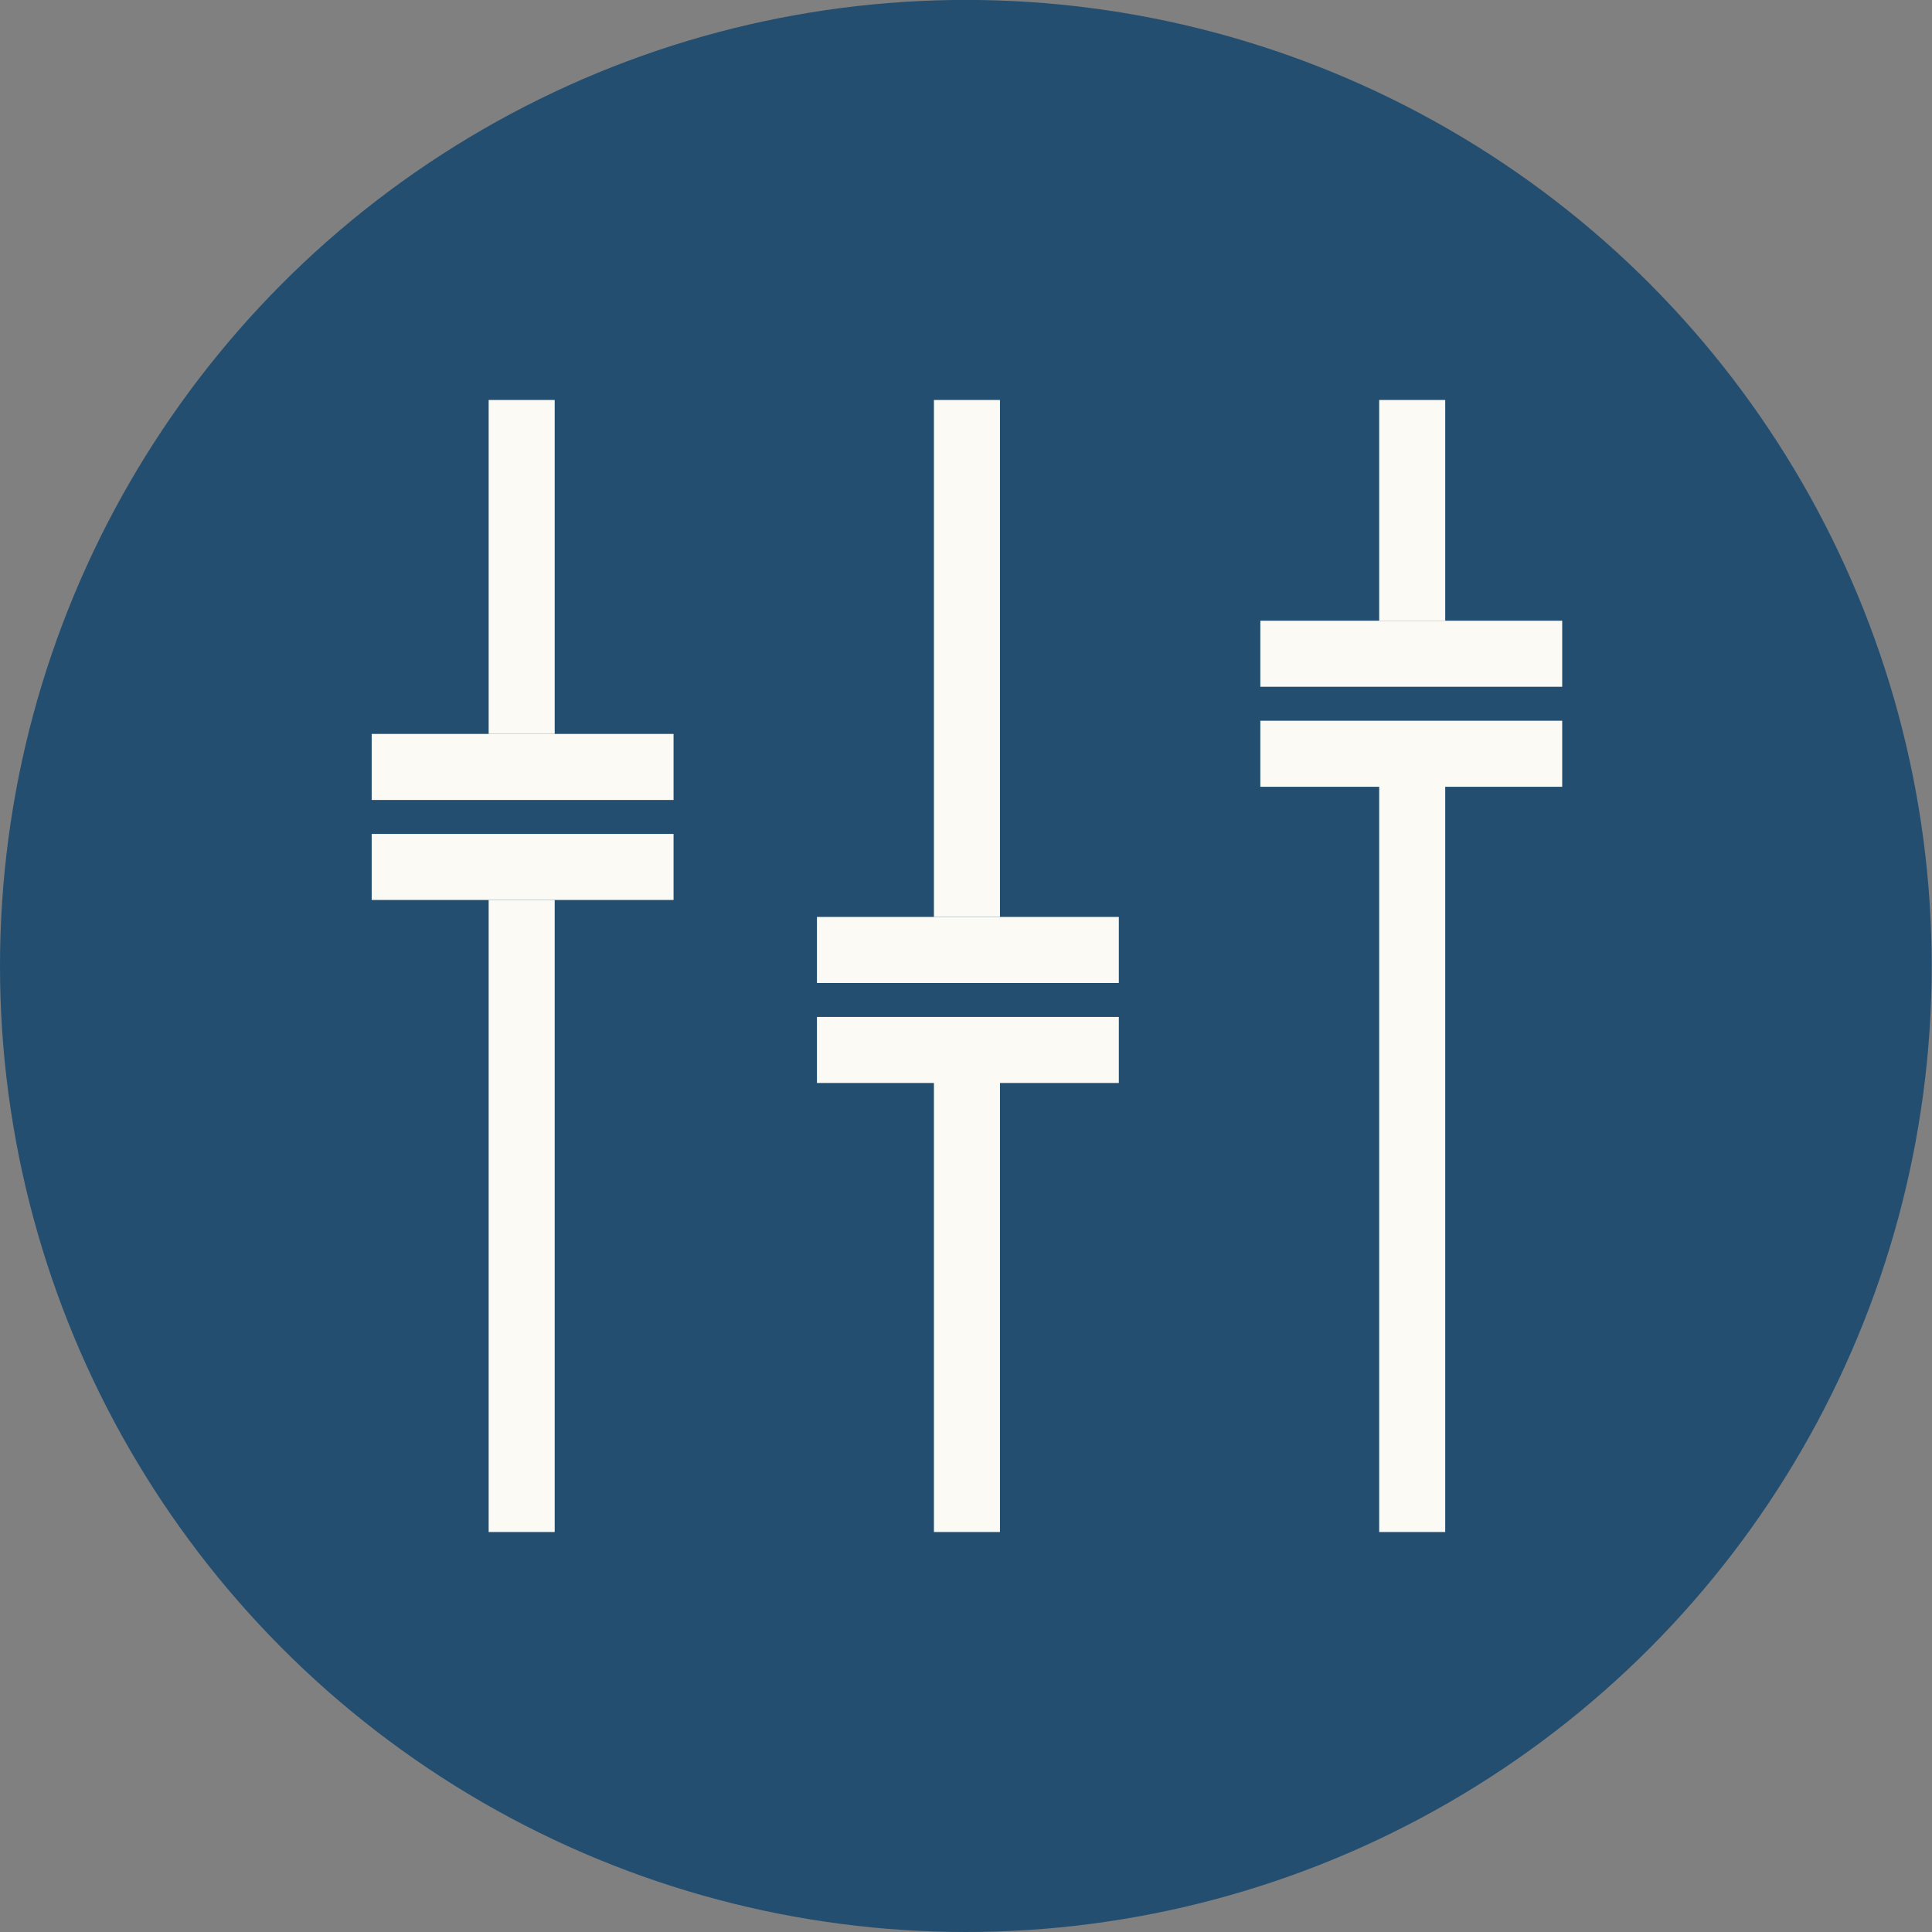 <svg width="1024" height="1024" viewBox="0 0 1024 1024" fill="none" xmlns="http://www.w3.org/2000/svg">
<rect x="0" y="0" width="1024" height="1024" fill="#808080" stroke="none"/>
<g clip-path="url(#clip0_471_548)">
<ellipse cx="511.922" cy="511.98" rx="511.922" ry="512.02" fill="#234E70"/>
<rect x="259" y="212" width="35" height="177" fill="#FBFAF4"/>
<rect x="259" y="477" width="35" height="335" fill="#FBFAF4"/>
<rect x="197" y="442" width="160" height="35" fill="#FBFAF4"/>
<rect x="197" y="389" width="160" height="35" fill="#FBFAF4"/>
<rect x="495" y="212" width="35" height="274" fill="#FBFAF4"/>
<rect x="495" y="547" width="35" height="265" fill="#FBFAF4"/>
<rect x="433" y="539" width="160" height="35" fill="#FBFAF4"/>
<rect x="433" y="486" width="160" height="35" fill="#FBFAF4"/>
<rect x="731" y="212" width="35" height="117" fill="#FBFAF4"/>
<rect x="731" y="389" width="35" height="423" fill="#FBFAF4"/>
<rect x="668" y="382" width="160" height="35" fill="#FBFAF4"/>
<rect x="668" y="329" width="160" height="35" fill="#FBFAF4"/>
</g>
<defs>
<clipPath id="clip0_471_548">
<rect width="1024" height="1024" fill="white"/>
</clipPath>
</defs>
</svg>
